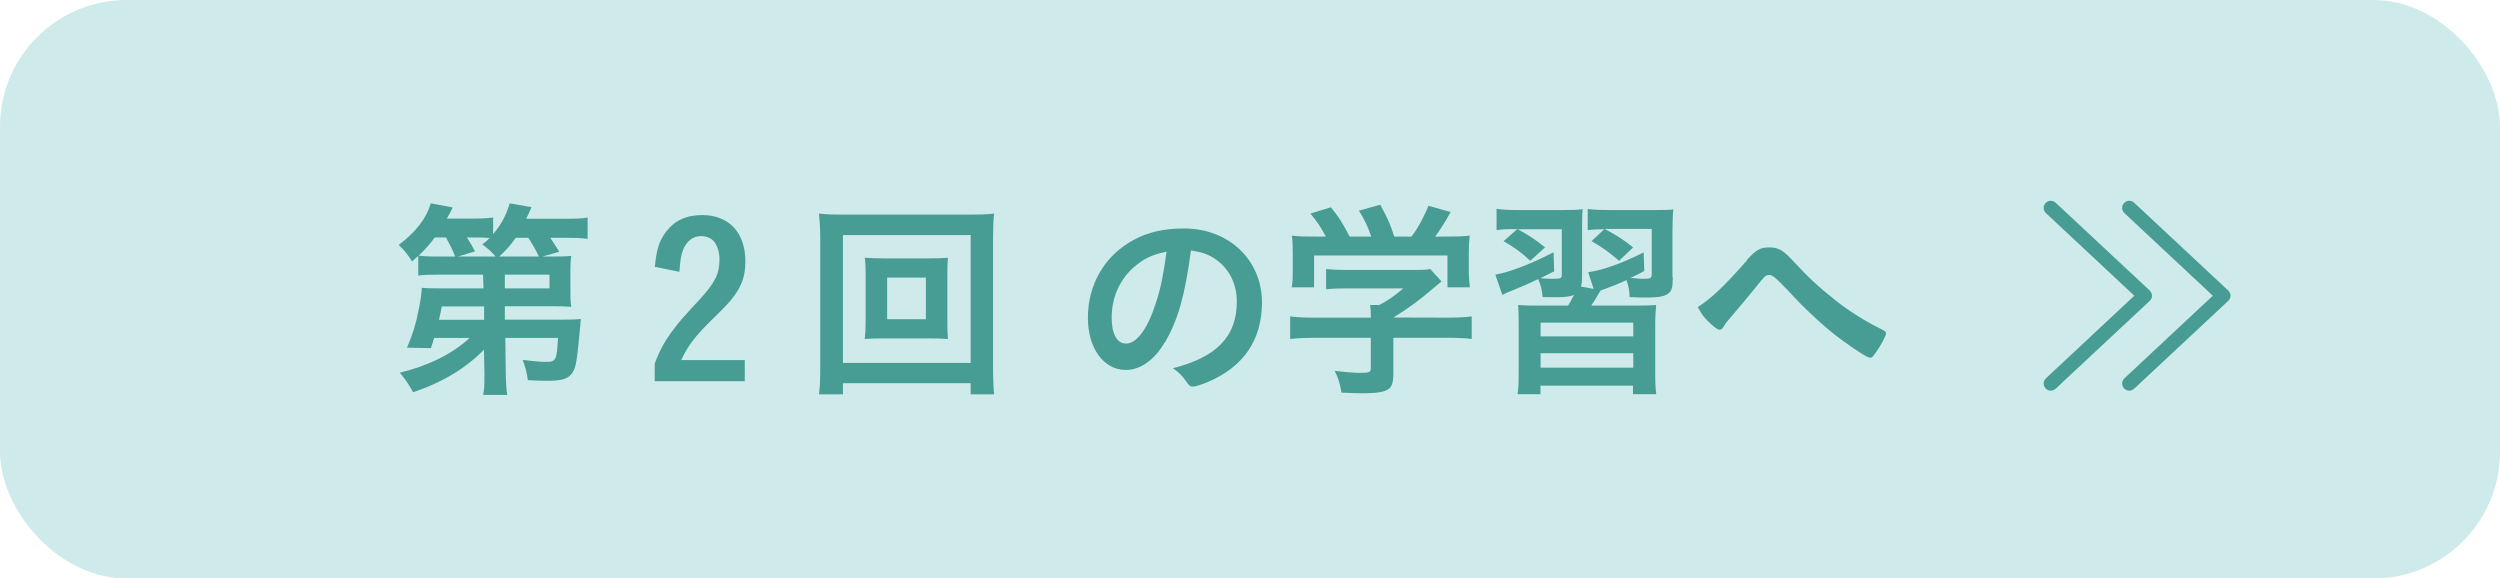 <?xml version="1.0" encoding="UTF-8"?>
<svg id="_レイヤー_2" data-name="レイヤー 2" xmlns="http://www.w3.org/2000/svg" width="164.01" height="37.95" viewBox="0 0 164.01 37.95">
  <defs>
    <style>
      .cls-1 {
        fill: #479d93;
      }

      .cls-2 {
        fill: #ceeaeb;
      }
    </style>
  </defs>
  <g id="_レイヤー_1-2" data-name="レイヤー 1">
    <g>
      <rect class="cls-2" width="164.01" height="37.95" rx="8.31" ry="8.31"/>
      <g>
        <path class="cls-1" d="M31.78,22.91c-1.18,1.23-2.8,2.2-4.68,2.82-.27-.49-.48-.81-.87-1.28,1.86-.45,3.45-1.23,4.58-2.28h-2.33c-.08.28-.1.34-.21.67l-1.57-.03c.38-.87.59-1.58.76-2.46.13-.6.21-1.21.21-1.47.27.03.63.04,1.28.04h2.77l-.03-.9h-3c-.53,0-.87.01-1.25.06v-1.29c-.15.13-.21.18-.41.36-.27-.45-.55-.78-.87-1.08,1.15-.88,1.81-1.74,2.1-2.73l1.44.27c-.17.35-.22.45-.39.73h1.72c.63,0,1-.03,1.32-.07v1.09c.53-.62.85-1.22,1.09-2.02l1.43.25q-.11.27-.35.76h2.56c.71,0,1.04-.01,1.47-.08v1.4c-.41-.06-.81-.07-1.4-.07h-1.05c.35.52.36.55.59.92l-1.11.31h.64c.67,0,.92-.01,1.26-.04-.04.25-.06.46-.06.95v1.41c0,.48.01.7.06.98-.31-.03-.73-.04-1.26-.04h-3.1v.88h3.84c.52,0,.81-.01,1.15-.04-.03.17-.03.27-.04.41t-.04.41c0,.06-.03.34-.08.85-.14,1.33-.22,1.67-.49,1.97-.27.31-.67.41-1.58.41-.39,0-.67-.01-1.25-.04-.08-.56-.17-.87-.34-1.33.52.07,1.15.13,1.47.13.73,0,.76-.07.85-1.57h-3.46l.03,2.26c.01.71.03,1.06.1,1.48h-1.58c.07-.39.08-.63.08-1.16v-.34l-.03-1.5ZM29.86,16.83c-.17-.45-.34-.77-.6-1.25h-.74c-.32.45-.62.77-1.05,1.19.32.04.59.06,1.23.06h1.16ZM31.74,20.1h-2.76c-.04.29-.06.32-.18.88h2.96v-.88ZM32.51,16.83c-.21-.25-.48-.52-.87-.8.24-.18.31-.24.49-.42-.24-.01-.49-.03-.76-.03h-.74c.17.27.27.41.53.91l-1.11.34h2.45ZM35.35,16.83c-.15-.34-.41-.8-.69-1.23h-.83c-.35.52-.66.85-1.08,1.23h2.59ZM33.14,18.92h2.91v-.9h-2.93v.9Z"/>
        <path class="cls-1" d="M48.86,25.01h-5.91v-1.15c.34-.91.66-1.49,1.23-2.24.38-.52.49-.64,1.77-2.03.97-1.06,1.25-1.64,1.25-2.58,0-.46-.13-.87-.35-1.16-.2-.24-.5-.36-.88-.36-.5,0-.94.34-1.16.91-.13.32-.18.66-.24,1.43l-1.61-.32c.11-1.15.29-1.72.74-2.31.56-.74,1.33-1.09,2.37-1.09,1.75,0,2.83,1.15,2.83,3.04,0,.9-.2,1.5-.69,2.2-.32.45-.6.74-1.46,1.58-1.13,1.11-1.58,1.68-2.06,2.69h4.17v1.4Z"/>
        <path class="cls-1" d="M63.68,25.87v-.73h-8.38v.73h-1.57c.06-.43.08-.99.08-1.74v-8.5c0-.66-.03-1.08-.08-1.62.49.06.92.07,1.58.07h8.33c.66,0,1.09-.01,1.58-.07-.06.49-.07.94-.07,1.62v8.52c0,.73.03,1.39.07,1.72h-1.56ZM55.3,23.81h8.38v-8.39h-8.38v8.39ZM60.9,16.95c.59,0,.94-.01,1.29-.04-.03.32-.04.64-.04,1.06v3.21c0,.45.01.73.04,1.06-.41-.03-.73-.04-1.29-.04h-2.87c-.67,0-.88.01-1.3.04.04-.36.06-.66.06-1.06v-3.21c0-.39-.01-.7-.06-1.06.35.03.71.04,1.3.04h2.87ZM58.2,20.94h2.54v-2.73h-2.54v2.73Z"/>
        <path class="cls-1" d="M76.41,22.46c-.67,1.16-1.6,1.81-2.55,1.81-1.46,0-2.49-1.43-2.49-3.42,0-2.21,1.12-4.12,3.04-5.13.94-.5,1.95-.73,3.28-.73,2.93,0,5.1,2.07,5.1,4.85,0,2.45-1.2,4.22-3.53,5.21-.46.2-.83.31-1.01.31-.17,0-.24-.06-.42-.32-.24-.36-.5-.63-.88-.88,2.89-.74,4.19-2.1,4.19-4.37,0-1.16-.49-2.14-1.36-2.76-.49-.34-.88-.48-1.65-.6-.39,2.96-.85,4.57-1.71,6.04ZM74.4,17.51c-.94.83-1.47,2-1.47,3.32,0,1.08.35,1.71.94,1.71.7,0,1.42-.97,1.95-2.63.34-1.05.5-1.85.71-3.4-.99.21-1.48.45-2.13,1.01Z"/>
        <path class="cls-1" d="M86.28,22.16c-.7,0-1.22.03-1.64.08v-1.48c.48.06,1.01.08,1.62.08h3.67v-.1c0-.27-.01-.49-.04-.73h.59c.57-.29,1.01-.6,1.58-1.09h-3.7c-.56,0-.97.01-1.36.06v-1.33c.39.04.8.06,1.37.06h4.44c.52,0,.8-.01,1.02-.06l.74.81q-.2.17-.49.41c-.95.81-1.64,1.33-2.67,1.96h0s3.49.01,3.49.01c.64,0,1.26-.03,1.65-.08v1.48c-.38-.06-.95-.08-1.67-.08h-3.47v2.35c0,.69-.14.98-.52,1.12-.34.13-.76.17-1.55.17-.17,0-.6-.01-1.33-.04-.14-.73-.21-.95-.45-1.43.66.08,1.26.13,1.67.13.6,0,.7-.04.7-.31v-1.99h-3.66ZM86.98,15.52c-.32-.6-.49-.87-1.01-1.51l1.34-.41c.49.59.76,1.01,1.23,1.92h1.42c-.24-.69-.43-1.09-.81-1.7l1.4-.39c.55,1.02.63,1.22.92,2.09h1.13c.41-.52.87-1.39,1.11-2.02l1.46.41c-.31.56-.71,1.21-1.02,1.61h.62c.92,0,1.16-.01,1.65-.06-.04.35-.06.62-.06,1.12v1.25c0,.36.03.7.07,1.02h-1.47v-2.09h-8.75v2.09h-1.47c.06-.31.07-.62.07-1.04v-1.23c0-.48-.01-.8-.06-1.12.62.06.69.06,1.6.06h.63Z"/>
        <path class="cls-1" d="M109.74,18.18c0,.69-.06.9-.31,1.09-.25.18-.63.25-1.47.25-.24,0-.57-.01-1.05-.03-.01-.43-.08-.79-.21-1.11-.6.27-.78.34-1.37.56-.17.06-.21.07-.34.13-.31.53-.35.62-.6.98h2.79c.78,0,1.01-.01,1.47-.04-.04.45-.06.69-.06,1.53v2.77c0,.8.01,1.16.07,1.55h-1.53v-.56h-6.07v.56h-1.5c.06-.41.07-.78.07-1.55v-2.76c0-.85,0-1.06-.04-1.54.43.03.71.04,1.46.04h1.82c.14-.21.15-.25.39-.7-.28.11-.6.15-1.18.15-.21,0-.6-.01-.88-.01-.04-.48-.1-.74-.29-1.18-.56.27-1.08.5-1.75.77-.29.11-.38.15-.6.27l-.46-1.33c.98-.18,2.33-.7,3.82-1.47l.04,1.25c-.39.2-.43.22-.9.45.42.03.57.04.73.04.63,0,.67-.01.67-.32v-2.93h-2.89c.71.38,1.13.66,1.79,1.19l-.97.88c-.56-.53-.94-.81-1.75-1.29l.9-.79h-.14c-.57,0-.85.01-1.22.07v-1.4c.42.06.85.08,1.48.08h2.83c.73,0,.99-.01,1.34-.06-.03.29-.04.62-.04,1.37v3.05c0,.28-.01.43-.07.66l.83.15-.36-1.09c1.01-.15,2.17-.57,3.64-1.3l.04,1.22c-.45.24-.6.31-.9.45.28.03.6.06.76.06.59,0,.63-.03.63-.34v-2.93h-3.08c.87.48,1.16.66,1.86,1.21l-.92.88c-.7-.6-1.04-.84-1.81-1.29l.83-.78c-.45,0-.7.01-1.08.06v-1.39c.45.06.92.07,1.51.07h2.82c.66,0,1.05-.01,1.29-.04-.04.34-.06.71-.06,1.39v3.04ZM101.07,22.07h6.08v-.9h-6.08v.9ZM101.07,24.12h6.08v-.95h-6.08v.95Z"/>
        <path class="cls-1" d="M114.6,17.06c.59-.66.88-.83,1.46-.83s.9.17,1.47.78c1.15,1.23,1.68,1.74,2.93,2.73.81.64,1.88,1.32,2.91,1.83.32.15.36.2.36.31,0,.15-.32.76-.67,1.25-.2.28-.25.34-.36.34-.17,0-.76-.36-1.82-1.13-.99-.7-2.37-1.96-3.61-3.31q-.91-.99-1.16-.99c-.27,0-.29.01-.92.8-.45.55-.85,1.04-1.51,1.81-.34.39-.49.57-.59.76-.1.17-.17.22-.27.22-.15,0-.41-.2-.77-.56-.29-.29-.39-.43-.67-.92.92-.6,1.7-1.34,3.24-3.08Z"/>
      </g>
      <g>
        <path class="cls-1" d="M134.54,25.63c-.12,0-.25-.05-.34-.15-.18-.19-.17-.48.02-.66l5.8-5.42-5.8-5.42c-.19-.18-.2-.47-.02-.66.18-.19.47-.2.66-.02l6.17,5.76c.09.09.15.21.15.34s-.05.25-.15.34l-6.17,5.76c-.09.08-.2.13-.32.13Z"/>
        <path class="cls-1" d="M139.69,25.63c-.12,0-.25-.05-.34-.15-.18-.19-.17-.48.02-.66l5.8-5.42-5.8-5.42c-.19-.18-.2-.47-.02-.66.18-.19.47-.2.66-.02l6.17,5.76c.09.09.15.21.15.34s-.05.25-.15.34l-6.17,5.76c-.09.08-.2.13-.32.13Z"/>
      </g>
    </g>
  </g>
</svg>